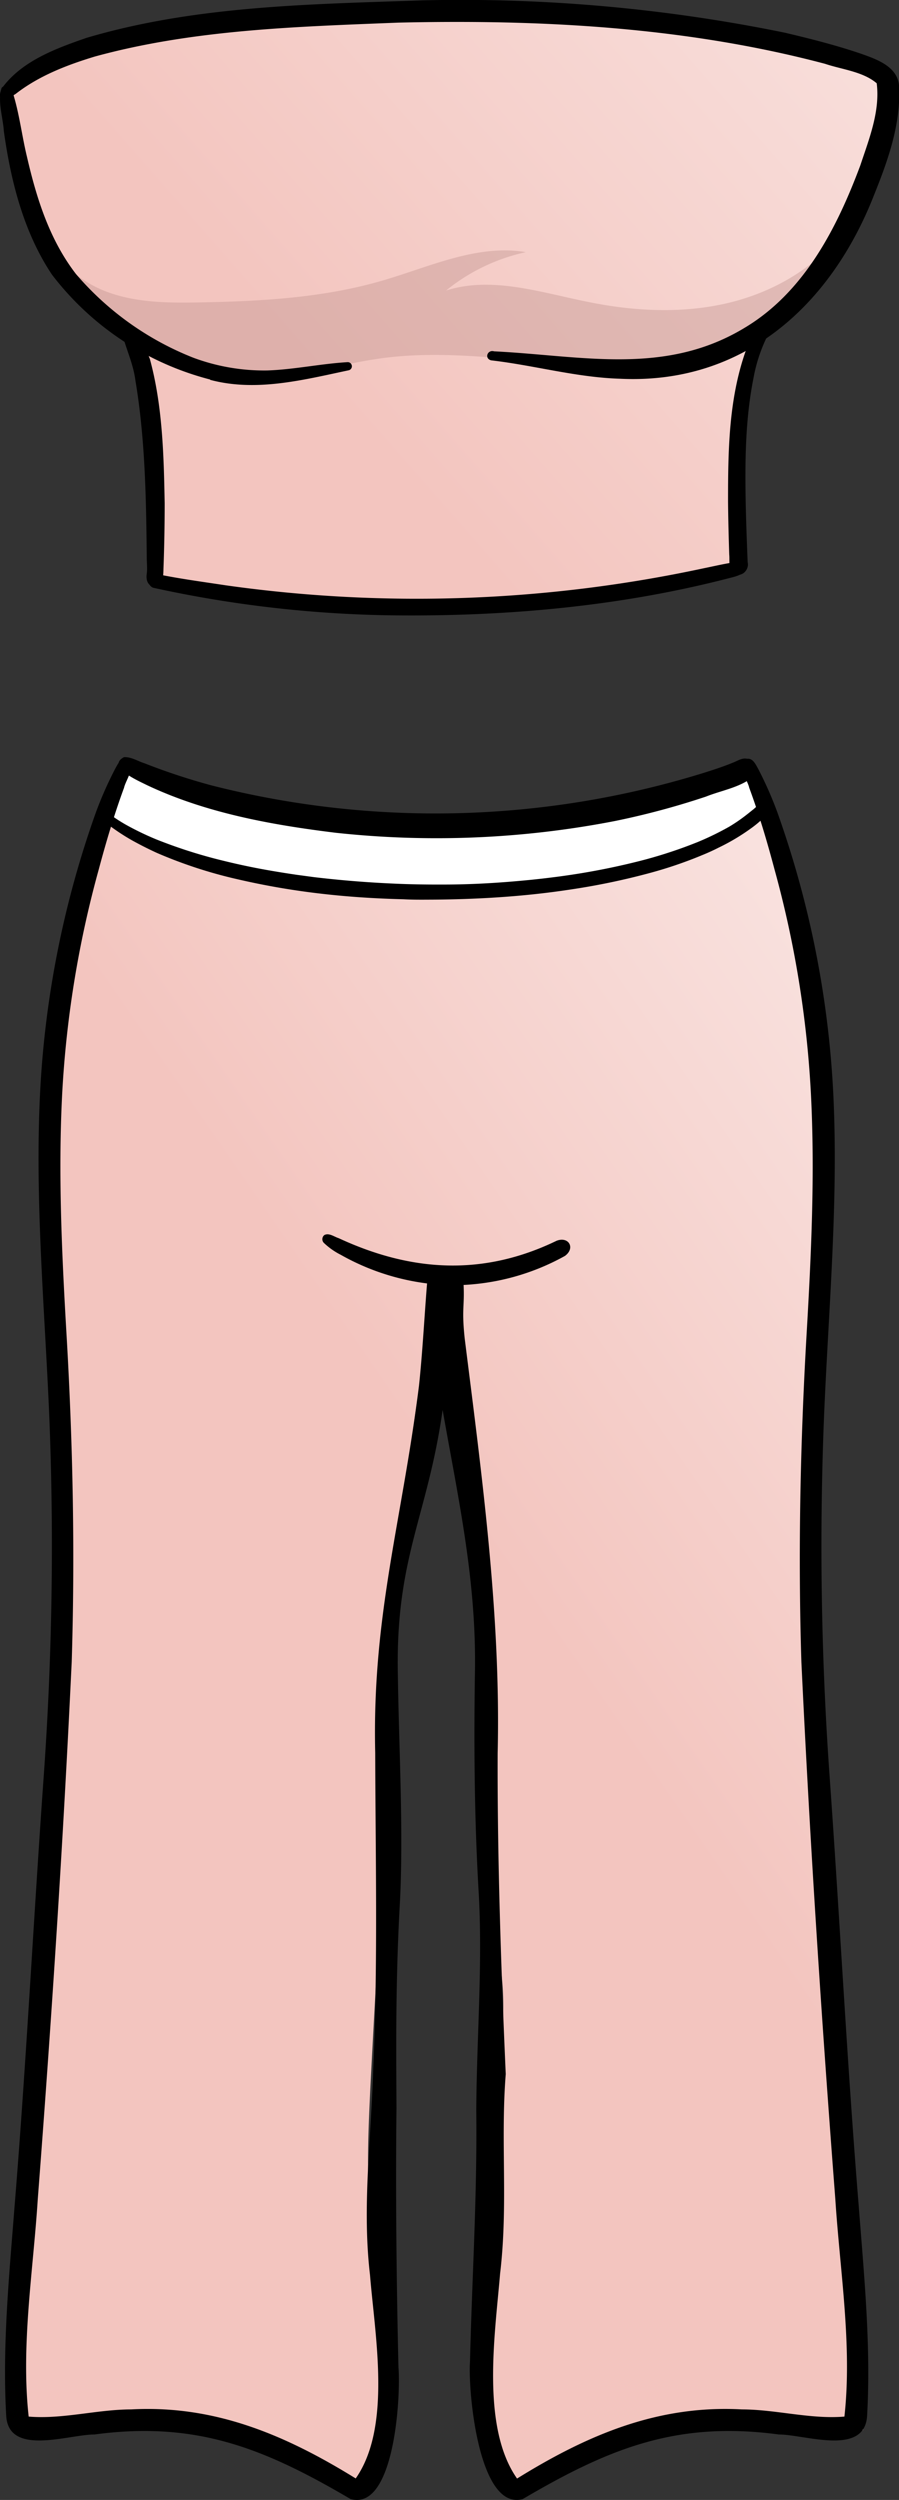 <svg xmlns="http://www.w3.org/2000/svg" xmlns:xlink="http://www.w3.org/1999/xlink" viewBox="0 0 158.97 441.8"><rect x="0" y="0" width="158.97" height="441.8" fill="#333333" stroke="none"/><defs><style>.cls-1{isolation:isolate;}.cls-2{fill:url(#linear-gradient);}.cls-3{fill:#fff;}.cls-4{fill:url(#linear-gradient-2);}.cls-5{fill:#c49791;mix-blend-mode:multiply;opacity:0.44;}</style><linearGradient id="linear-gradient" x1="90.48" y1="280.1" x2="277.84" y2="150.72" gradientUnits="userSpaceOnUse"><stop offset="0" stop-color="#f3c5bf"/><stop offset="1" stop-color="#fff"/></linearGradient><linearGradient id="linear-gradient-2" x1="56.04" y1="66.89" x2="250.08" y2="-103.36" xlink:href="#linear-gradient"/></defs><g class="cls-1"><g id="Layer_2" data-name="Layer 2"><g id="Layer_102" data-name="Layer 102"><g id="Layer_69" data-name="Layer 69"><path class="cls-2" d="M22.43,135.4a163,163,0,0,0-13.8,55.86c-1,15.77.28,31.58,1.08,47.35s1.1,31.56,1.89,46.45c-2.59,26.47-.45,53.31-4.23,79.63-1.19,8.32-3,16.57-3.47,25-.77,13,1.59,26.19,0,39.16l18.8-1.51c4.05-.32,8.16-.64,12.15.14,10.46,2.05,18.72,11.38,29.35,12.21A40.61,40.61,0,0,0,70,415.5c-.53-6.87-2.81-13.49-3.94-20.29-1.41-8.46-1-17.11-.6-25.68,1-19.47,2.1-38.93,3.83-57.78-1-32.94,2.9-52.15,7.46-84.79,1.51-.08-.31-1.23,1.2-1.31,4.14,35.76,7.61,59,7.94,95a130.82,130.82,0,0,0,.73,15.59c.64,4.83,1.85,9.57,2.23,14.42.54,6.8-.55,13.6-1.29,20.38-1.93,17.42-1.62,35-.88,52.54.25,6,.8,12.61,5,16.85,9-5.19,18.26-10.26,28.43-12.18,10.71-2,21.73-.4,32.51,1.21-3-61.74-10.15-123.37-9.07-185.17.58-33.51,3.45-68-7.17-99.63a26.46,26.46,0,0,0-4.45-9.35c-1.16,1.48-3.06,2.11-4.85,2.66a203.29,203.29,0,0,1-30,7.05,143,143,0,0,1-75.47-9.64C21.91,135.64,22.19,135.9,22.43,135.4Z"/><path class="cls-3" d="M18.79,144.57c5.52,4.07,12.31,5.89,18.92,7.64,10,2.65,20.14,5.31,30.49,5.88a154.83,154.83,0,0,0,16.82-.3c6.4-.36,12.84-.71,19.11-2.09a116.51,116.51,0,0,0,12-3.52c5.92-2,11.87-3.94,17.3-7,.88-.5,1.83-1.16,1.94-2.16a3.32,3.32,0,0,0-.3-1.51l-1.88-5.14c-7.66,2.19-15.48,3.73-23.3,5.26-5.69,1.12-11.39,2.24-17.14,3a179.2,179.2,0,0,1-33,.78c-12.65-.73-25.93-2.55-36-10.28-.58-.44-1.37-.92-2-.5a1.75,1.75,0,0,0-.56,1C20.27,138.89,19.35,142.17,18.79,144.57Z"/><path d="M62,441.65c-15.31-9-27.32-13.83-45.29-11.42-4.61,0-15.18,3.91-15.61-3.29-.71-12.41.53-24.83,1.49-37.2,2.06-25.24,3.33-50.55,5.14-75.81a573.3,573.3,0,0,0,1-63.27c-.8-19.24-2.61-38.5-1.63-57.76a173.18,173.18,0,0,1,9.86-49.34,66,66,0,0,1,3.43-7.74c.46-.83,1-2,2.12-1.68,1.87.75-.3,3.75-.57,5.06-1.74,4.73-3.17,9.56-4.47,14.42A185.69,185.69,0,0,0,11,193.2c-.74,14.25-.06,28.53.77,42.76,1.12,19.23,1.51,38.49.91,57.74-1.5,31.67-3.57,63.33-6,94.93-.81,12.73-3,25.82-1.61,38.44,6,.5,12.09-1.26,18.14-1.27C38,425,50.51,430.34,62.9,438c6.41-9.13,3.38-25.35,2.53-35.95C64,390,65.66,377.72,66,365.53c.83-18.6.4-37.1.35-55.74-.57-24.32,4.71-40.79,7.74-64.91.67-6.23,1-13.18,1.54-19.41.43-2.1-2.55-.74.44-.84,2.44.29,3.24-1,3,.75.31.71.13,15.63-.25,19.33-2.37,22.56-9,29-8.46,51.65.18,12.92,1.07,28.3.28,41.2-.65,12.65-.6,22.36-.53,35-.17,15.17,0,30.66.35,45.8C70.89,423.71,69.71,443.76,62,441.65Z"/><path d="M92.43,441.65c15.31-9,27.31-13.83,45.28-11.42,4.62,0,15.19,3.91,15.62-3.29.7-12.41-.54-24.83-1.49-37.2-2.06-25.24-3.33-50.55-5.14-75.81a573.3,573.3,0,0,1-1-63.27c.79-19.24,2.61-38.5,1.63-57.76a173.53,173.53,0,0,0-9.87-49.34,65.92,65.92,0,0,0-3.42-7.74c-.47-.83-1-2-2.12-1.68-1.88.75.29,3.75.56,5.06,1.75,4.73,3.18,9.56,4.47,14.42a185.06,185.06,0,0,1,6.44,39.58c.74,14.25.06,28.53-.77,42.76-1.11,19.23-1.51,38.49-.91,57.74,1.5,31.67,3.57,63.33,6,94.93.82,12.73,3,25.82,1.61,38.44-6,.5-12.09-1.26-18.14-1.27-14.87-.81-27.36,4.54-39.75,12.22-6.41-9.13-3.88-25.6-3-36.2,1.45-12.11.06-23.48,1-35.27C88.61,348,87.93,328.43,88,309.79c.58-24.32-2.79-49.06-5.82-73.19-.67-6.22.21-5.69-.38-11.92-.43-2.1-.89.14-3.87,0-2.44.29-2.45-1-2.24.75.39,3.7-.28,3,.11,6.7,2.37,22.56,8.71,41.49,8.17,64.19-.18,12.92-.07,25.8.71,38.7.66,12.65-.4,25.36-.46,38,.17,15.17-.74,29.16-1.11,44.3C82.74,422.71,84.67,443.76,92.43,441.65Z"/><path d="M79.83,227.13a41.57,41.57,0,0,1-19.58-5.38,12.41,12.41,0,0,1-3-2.12.93.93,0,0,1,.11-1.37c.83-.43,1.75.32,2.54.56,12.94,6,25.6,6.7,38.51.46,2.13-.84,3.39,1.27,1.49,2.67A41,41,0,0,1,79.83,227.13Z"/><path d="M59.36,147.17c-11.41-1.4-23-3.5-33.44-8.45-1.53-.77-7.17-3.21-4-4.91,1.27-.08,2.44.71,3.63,1.08a111.91,111.91,0,0,0,11.78,3.89,160.54,160.54,0,0,0,86.84-2.11c1.88-.59,3.77-1.2,5.35-1.86.85-.3,1.64-.92,2.58-.72a2,2,0,0,1,1.21,3.06c-2.3,2-5.68,2.51-8.48,3.63a137.47,137.47,0,0,1-16.07,4.31A165.43,165.43,0,0,1,59.36,147.17Z"/><path d="M71.32,158.92c-4.9-.12-9.8-.43-14.67-1a132.33,132.33,0,0,1-14.8-2.57,81,81,0,0,1-14.15-4.64q-2.18-1-4.26-2.15a37,37,0,0,1-4.12-2.69l-.15-.11c-.3-.24-.6-.48-.89-.73a2.27,2.27,0,0,1-.73-.84.72.72,0,0,1,.62-.94.75.75,0,0,1,.21,0,2.7,2.7,0,0,1,.9.55l.95.68c.64.44,1.3.85,2,1.25a51.18,51.18,0,0,0,5.43,2.62A87.67,87.67,0,0,0,38,151.74c2.37.61,4.76,1.16,7.17,1.63s4.86.87,7.31,1.23l3.05.41q7.32.87,14.71,1.17c2.78.12,5.57.15,8.19.14,4.9,0,9.79-.29,14.67-.76,1.93-.18,3.86-.41,5.77-.66l.36-.05a125,125,0,0,0,14-2.72l.88-.23a81.72,81.72,0,0,0,9.26-3.09,50.34,50.34,0,0,0,5.62-2.74A29.11,29.11,0,0,0,132,144c.43-.33.85-.68,1.26-1l.46-.41.41-.39.17-.14h0a1.13,1.13,0,0,1,1.38.09,1.15,1.15,0,0,1,.19,1.48,6.47,6.47,0,0,1-.61.67c-.19.21-.4.4-.61.59a19.13,19.13,0,0,1-1.92,1.55,37,37,0,0,1-5.62,3.34c-1,.51-2.08,1-3.09,1.4l-.16.07a74.47,74.47,0,0,1-9.07,3.06,122.18,122.18,0,0,1-14.06,2.91c-4.86.74-9.76,1.21-14.67,1.48q-5.22.28-10.45.29C74.2,159,72.76,159,71.32,158.92Z"/></g><g id="Layer_95" data-name="Layer 95"><path class="cls-4" d="M1.88,16.22c2.82-4,7.83-5.86,12.58-7.16,23-6.33,47.28-6.22,71.16-5.86s48.46,1.09,70.49,10.39a2.68,2.68,0,0,1,1.36,1,2.72,2.72,0,0,1,0,2.06,117.21,117.21,0,0,1-19.33,40c-1.09,1.46-2.62,3-4.4,2.7a91.52,91.52,0,0,0-2.82,37.92,5.1,5.1,0,0,1,0,2.06c-.53,1.76-2.73,2.29-4.55,2.52l-31.45,3.94a180.24,180.24,0,0,1-21.25,1.83,155.16,155.16,0,0,1-18.77-1.26q-14.13-1.6-28.15-4a117.45,117.45,0,0,0-1-36.9,12,12,0,0,0-1.42-4.28,14.47,14.47,0,0,0-3.52-3.37A50.24,50.24,0,0,1,2.39,26.38"/><path class="cls-5" d="M8.34,41.22c1.48,5.14,6.16,8.87,11.23,10.59s10.53,1.73,15.88,1.63c10.86-.2,21.84-.82,32.27-3.88,8.33-2.44,16.72-6.45,25.27-5a33.72,33.72,0,0,0-14.12,6.79c8.09-2.6,16.76.34,25.09,2,8.16,1.67,16.69,2.11,24.79.19s15.78-6.37,20.64-13.13c-3,6.49-7.31,12.55-13.13,16.73-9.47,6.8-21.87,7.87-33.51,7.27s-23.32-2.64-34.87-1.15c-10,1.3-20,5.22-29.92,3.12C30.52,64.82,24.24,60,18.24,55.31,15.86,53.46,13.47,51.59,8.34,41.22Z"/><path d="M109.64,66.93c-7.72-.23-15.17-2.37-22.8-3.25-1.24-.34-.64-1.93.53-1.59,15.51.76,30.25,4.39,44.37-4.2C142.22,51.6,148,40.28,152.13,29.23c1.54-4.64,3.52-9.56,2.9-14.51-2.44-2.08-6.14-2.43-9.16-3.45C121.28,4.76,95.7,3.41,70.38,4c-18,.72-36.21,1.22-53.64,6-5,1.52-9.9,3.42-14,6.62C2,17,1.35,18.11.45,17.61s-.27-1.73.16-2.38C4.15,10.66,10,8.53,15.27,6.7,34.5,1,54.87.75,74.79.06a286,286,0,0,1,64,5.72c4.49,1.06,9,2.2,13.33,3.67,3,1.05,6.91,2.39,6.88,6.17.24,6.47-2,12.77-4.39,18.71C147,53.9,131.51,68,109.64,66.93Z"/><path d="M37.2,67.08a51.36,51.36,0,0,1-28-18.53C4.18,41.05,1.91,32,.68,23.18.53,20.77-.49,17.8.3,15.51c.8-.84,1.76.21,2,1,1.14,3.66,1.57,7.5,2.47,11.21,1.71,7.41,4,14.65,8.65,20.69A52.78,52.78,0,0,0,34.19,63.22a35.94,35.94,0,0,0,13.07,2.25C52,65.31,56.71,64.28,61.48,64a.73.73,0,0,1,.22,1.43c-8.05,1.7-16.39,3.88-24.57,1.69Z"/><path d="M129.73,101.25c-1-.77-.67-2.14-.78-3.24-.1-3.11-.18-6.22-.21-9.33,0-8.93.1-18,3.08-26.53.75-1.65,1.39-4.19,3.39-4.61,1.44.2.7,1.59.25,2.32a27.89,27.89,0,0,0-2.21,6.9c-1.49,7.46-1.52,14.93-1.38,22.47.08,3.38.2,6.76.34,10.14C132.55,100.75,131,102.25,129.73,101.25Z"/><path d="M27,103.62c-1-.27-1.18-1.32-1.05-2.2s0-2,0-3c-.1-10.37-.29-21-2-31.15-.36-2.81-1.46-5.14-2.18-7.71a1.44,1.44,0,0,1,.73-1.21c2.34-1,3.33,3.56,4,5.09,2.25,8.26,2.46,17,2.62,25.49,0,3.82-.07,7.64-.21,11.45C28.87,101.66,28.94,104,27,103.62Z"/><path d="M69,108.74a210,210,0,0,1-41.91-4.87,1.26,1.26,0,0,1,.6-2.43c4,.83,8.15,1.38,12.23,2a241.7,241.7,0,0,0,84.46-3c1.68-.34,3.34-.73,5-1,.63-.11,1.47-.32,2,.16,1.41,1.67-1.23,2.27-2.37,2.55C109.53,107.21,89.17,109,69,108.74Z"/></g></g></g></g></svg>
